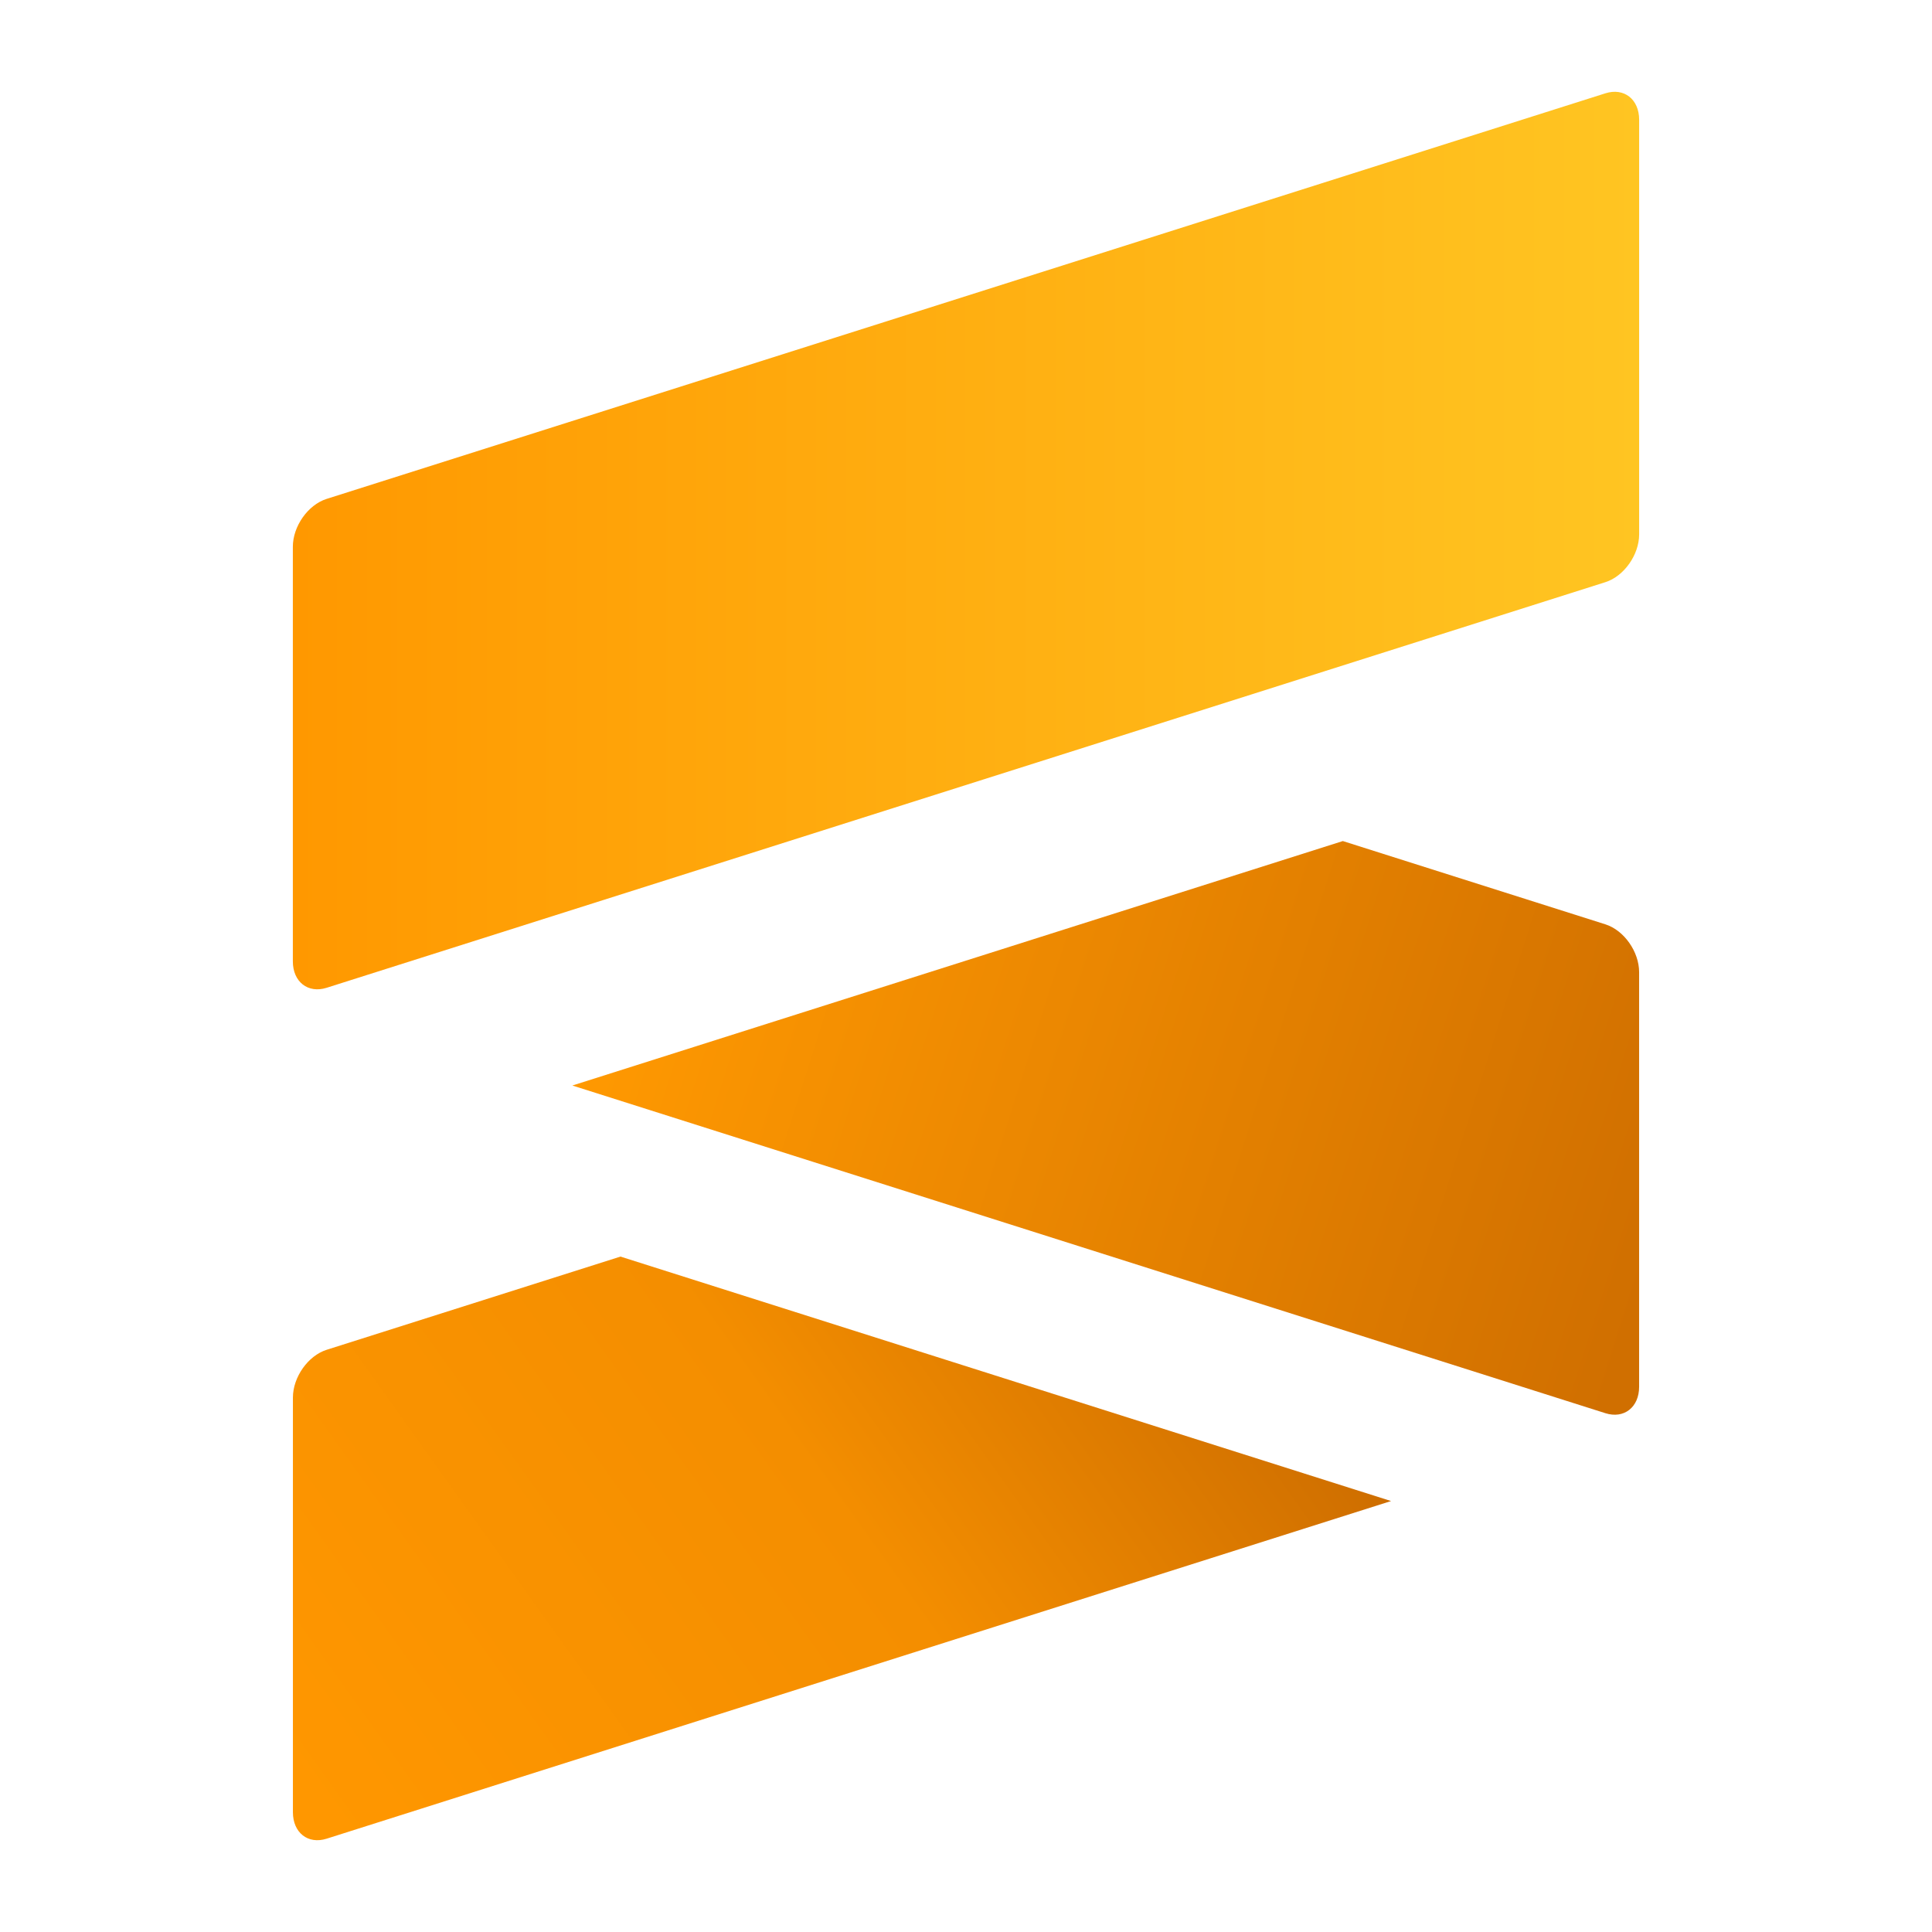 <?xml version="1.0" encoding="UTF-8" standalone="no"?>
<svg
   inkscape:version="1.2.2 (b0a8486541, 2022-12-01)"
   sodipodi:docname="sublime-text.svg"
   viewBox="0 0 64 64"
   version="1.1"
   image-rendering="optimizeSpeed"
   enable-background="new 0 0 1024 1024"
   height="64"
   width="64"
   id="Sublime-Text"
   xmlns:inkscape="http://www.inkscape.org/namespaces/inkscape"
   xmlns:sodipodi="http://sodipodi.sourceforge.net/DTD/sodipodi-0.dtd"
   xmlns:xlink="http://www.w3.org/1999/xlink"
   xmlns="http://www.w3.org/2000/svg"
   xmlns:svg="http://www.w3.org/2000/svg"
   xmlns:rdf="http://www.w3.org/1999/02/22-rdf-syntax-ns#"
   xmlns:cc="http://creativecommons.org/ns#"
   xmlns:dc="http://purl.org/dc/elements/1.1/">
  <sodipodi:namedview
     inkscape:current-layer="Sublime-Text"
     inkscape:window-maximized="1"
     inkscape:window-y="52"
     inkscape:window-x="1920"
     inkscape:cy="35.082876"
     inkscape:cx="42.763742"
     inkscape:zoom="16.860077"
     showgrid="false"
     id="namedview62"
     inkscape:window-height="1979"
     inkscape:window-width="3840"
     inkscape:pageshadow="2"
     inkscape:pageopacity="0"
     guidetolerance="10"
     gridtolerance="10"
     objecttolerance="10"
     borderopacity="1"
     bordercolor="#666666"
     pagecolor="#ffffff"
     inkscape:showpageshadow="0"
     inkscape:pagecheckerboard="0"
     inkscape:deskcolor="#d1d1d1" />
  <defs
     id="defs29">
    <linearGradient
       inkscape:collect="always"
       id="linearGradient538">
      <stop
         style="stop-color:#ff9901;stop-opacity:1"
         offset="0"
         id="stop534" />
      <stop
         style="stop-color:#d06f00;stop-opacity:1"
         offset="1"
         id="stop536" />
    </linearGradient>
    <linearGradient
       id="linearGradient1022">
      <stop
         id="stop2"
         offset="0" />
      <stop
         id="stop4"
         offset="1"
         stop-opacity="0" />
    </linearGradient>
    <linearGradient
       gradientUnits="userSpaceOnUse"
       gradientTransform="matrix(0.119,0,0,0.08,10.946,9.537)"
       y2="324.75"
       y1="400.49"
       x2="211.49"
       x1="116.53"
       id="sublime-icon-b">
      <stop
         id="stop7"
         offset="0"
         stop-color="#FF9700" />
      <stop
         id="stop9"
         offset=".574"
         stop-color="#F48E00" />
      <stop
         id="stop11"
         offset="1"
         stop-color="#CE6E00" />
    </linearGradient>
    <filter
       color-interpolation-filters="sRGB"
       height="1.124"
       width="1.083"
       y="-0.062"
       x="-0.041"
       id="c">
      <feGaussianBlur
         id="feGaussianBlur14"
         stdDeviation="6.771" />
    </filter>
    <linearGradient
       gradientUnits="userSpaceOnUse"
       gradientTransform="matrix(3.78,0,0,3.78,8.352,-5.362)"
       y2="1.852"
       y1="15.081"
       x2="7.937"
       x1="7.937"
       id="linearGradient862-3">
      <stop
         id="stop17"
         offset="0"
         stop-color="#1a1a1a" />
      <stop
         id="stop19"
         offset="1"
         stop-color="#4d4d4d" />
    </linearGradient>
    <linearGradient
       xlink:href="#linearGradient1022"
       gradientUnits="userSpaceOnUse"
       y2="31.404"
       y1="31.404"
       x2="45.273"
       x1="20.308"
       id="linearGradient1024" />
    <linearGradient
       xlink:href="#linearGradient1022"
       gradientUnits="userSpaceOnUse"
       gradientTransform="matrix(0.119,0,0,0.08,10.946,9.468)"
       y2="340.31"
       y1="340.31"
       x2="79.111"
       x1="287.63"
       id="linearGradient1038" />
    <linearGradient
       gradientUnits="userSpaceOnUse"
       y2="23.514"
       y1="23.514"
       x2="45.272"
       x1="20.308"
       id="linearGradient1046">
      <stop
         id="stop24"
         offset="0"
         stop-color="#ff9800" />
      <stop
         id="stop26"
         offset="1"
         stop-color="#ffc522" />
    </linearGradient>
    <linearGradient
       inkscape:collect="always"
       xlink:href="#sublime-icon-b"
       id="linearGradient331"
       gradientUnits="userSpaceOnUse"
       gradientTransform="matrix(0.213,0,0,0.142,-7.023,-7.065)"
       x1="83.627"
       y1="477.886"
       x2="248.899"
       y2="399.247" />
    <linearGradient
       inkscape:collect="always"
       xlink:href="#linearGradient1046"
       id="linearGradient337"
       gradientUnits="userSpaceOnUse"
       x1="20.308"
       y1="23.514"
       x2="45.272"
       y2="23.514"
       gradientTransform="matrix(1.786,0,0,1.786,-26.578,-24.102)" />
    <linearGradient
       inkscape:collect="always"
       xlink:href="#linearGradient538"
       id="linearGradient540"
       x1="-76.646"
       y1="34.918"
       x2="-42.426"
       y2="45.773"
       gradientUnits="userSpaceOnUse"
       gradientTransform="translate(95.606,1.04)" />
  </defs>
  <path
     id="path315"
     style="fill:url(#linearGradient331)"
     d="m 20.554,41.626 -9.734,3.088 c -0.617,0.196 -1.117,0.906 -1.117,1.584 v 13.734 c 0,0.679 0.5,1.073 1.117,0.877 L 46.081,49.724 Z"
     sodipodi:nodetypes="ccssccc" />
  <path
     id="path321"
     d="m 44.483,27.861 -25.523,8.098 34.221,10.855 c 0.617,0.196 1.117,-0.197 1.117,-0.875 V 32.204 c 0,-0.678 -0.5,-1.388 -1.117,-1.584 z"
     sodipodi:nodetypes="cccsscc"
     style="fill:url(#linearGradient540);fill-opacity:1" />
  <path
     style="fill:url(#linearGradient337)"
     d="m 54.299,3.967 c 0,-0.679 -0.502,-1.072 -1.118,-0.876 L 10.819,16.527 c -0.617,0.196 -1.118,0.906 -1.118,1.585 v 13.734 c 0,0.679 0.501,1.071 1.118,0.876 L 53.181,19.285 c 0.616,-0.196 1.118,-0.906 1.118,-1.584 z"
     fill="url(#linearGradient1046)"
     stroke-width="2.73"
     id="path327" />
  <path
     style="fill:url(#linearGradient337)"
     d="m 54.299,3.967 c 0,-0.679 -0.502,-1.072 -1.118,-0.876 L 10.819,16.527 c -0.617,0.196 -1.118,0.906 -1.118,1.585 v 13.734 c 0,0.679 0.501,1.071 1.118,0.876 L 53.181,19.285 c 0.616,-0.196 1.118,-0.906 1.118,-1.584 z"
     fill="url(#linearGradient1046)"
     stroke-width="2.73"
     id="path4440" />
</svg>
